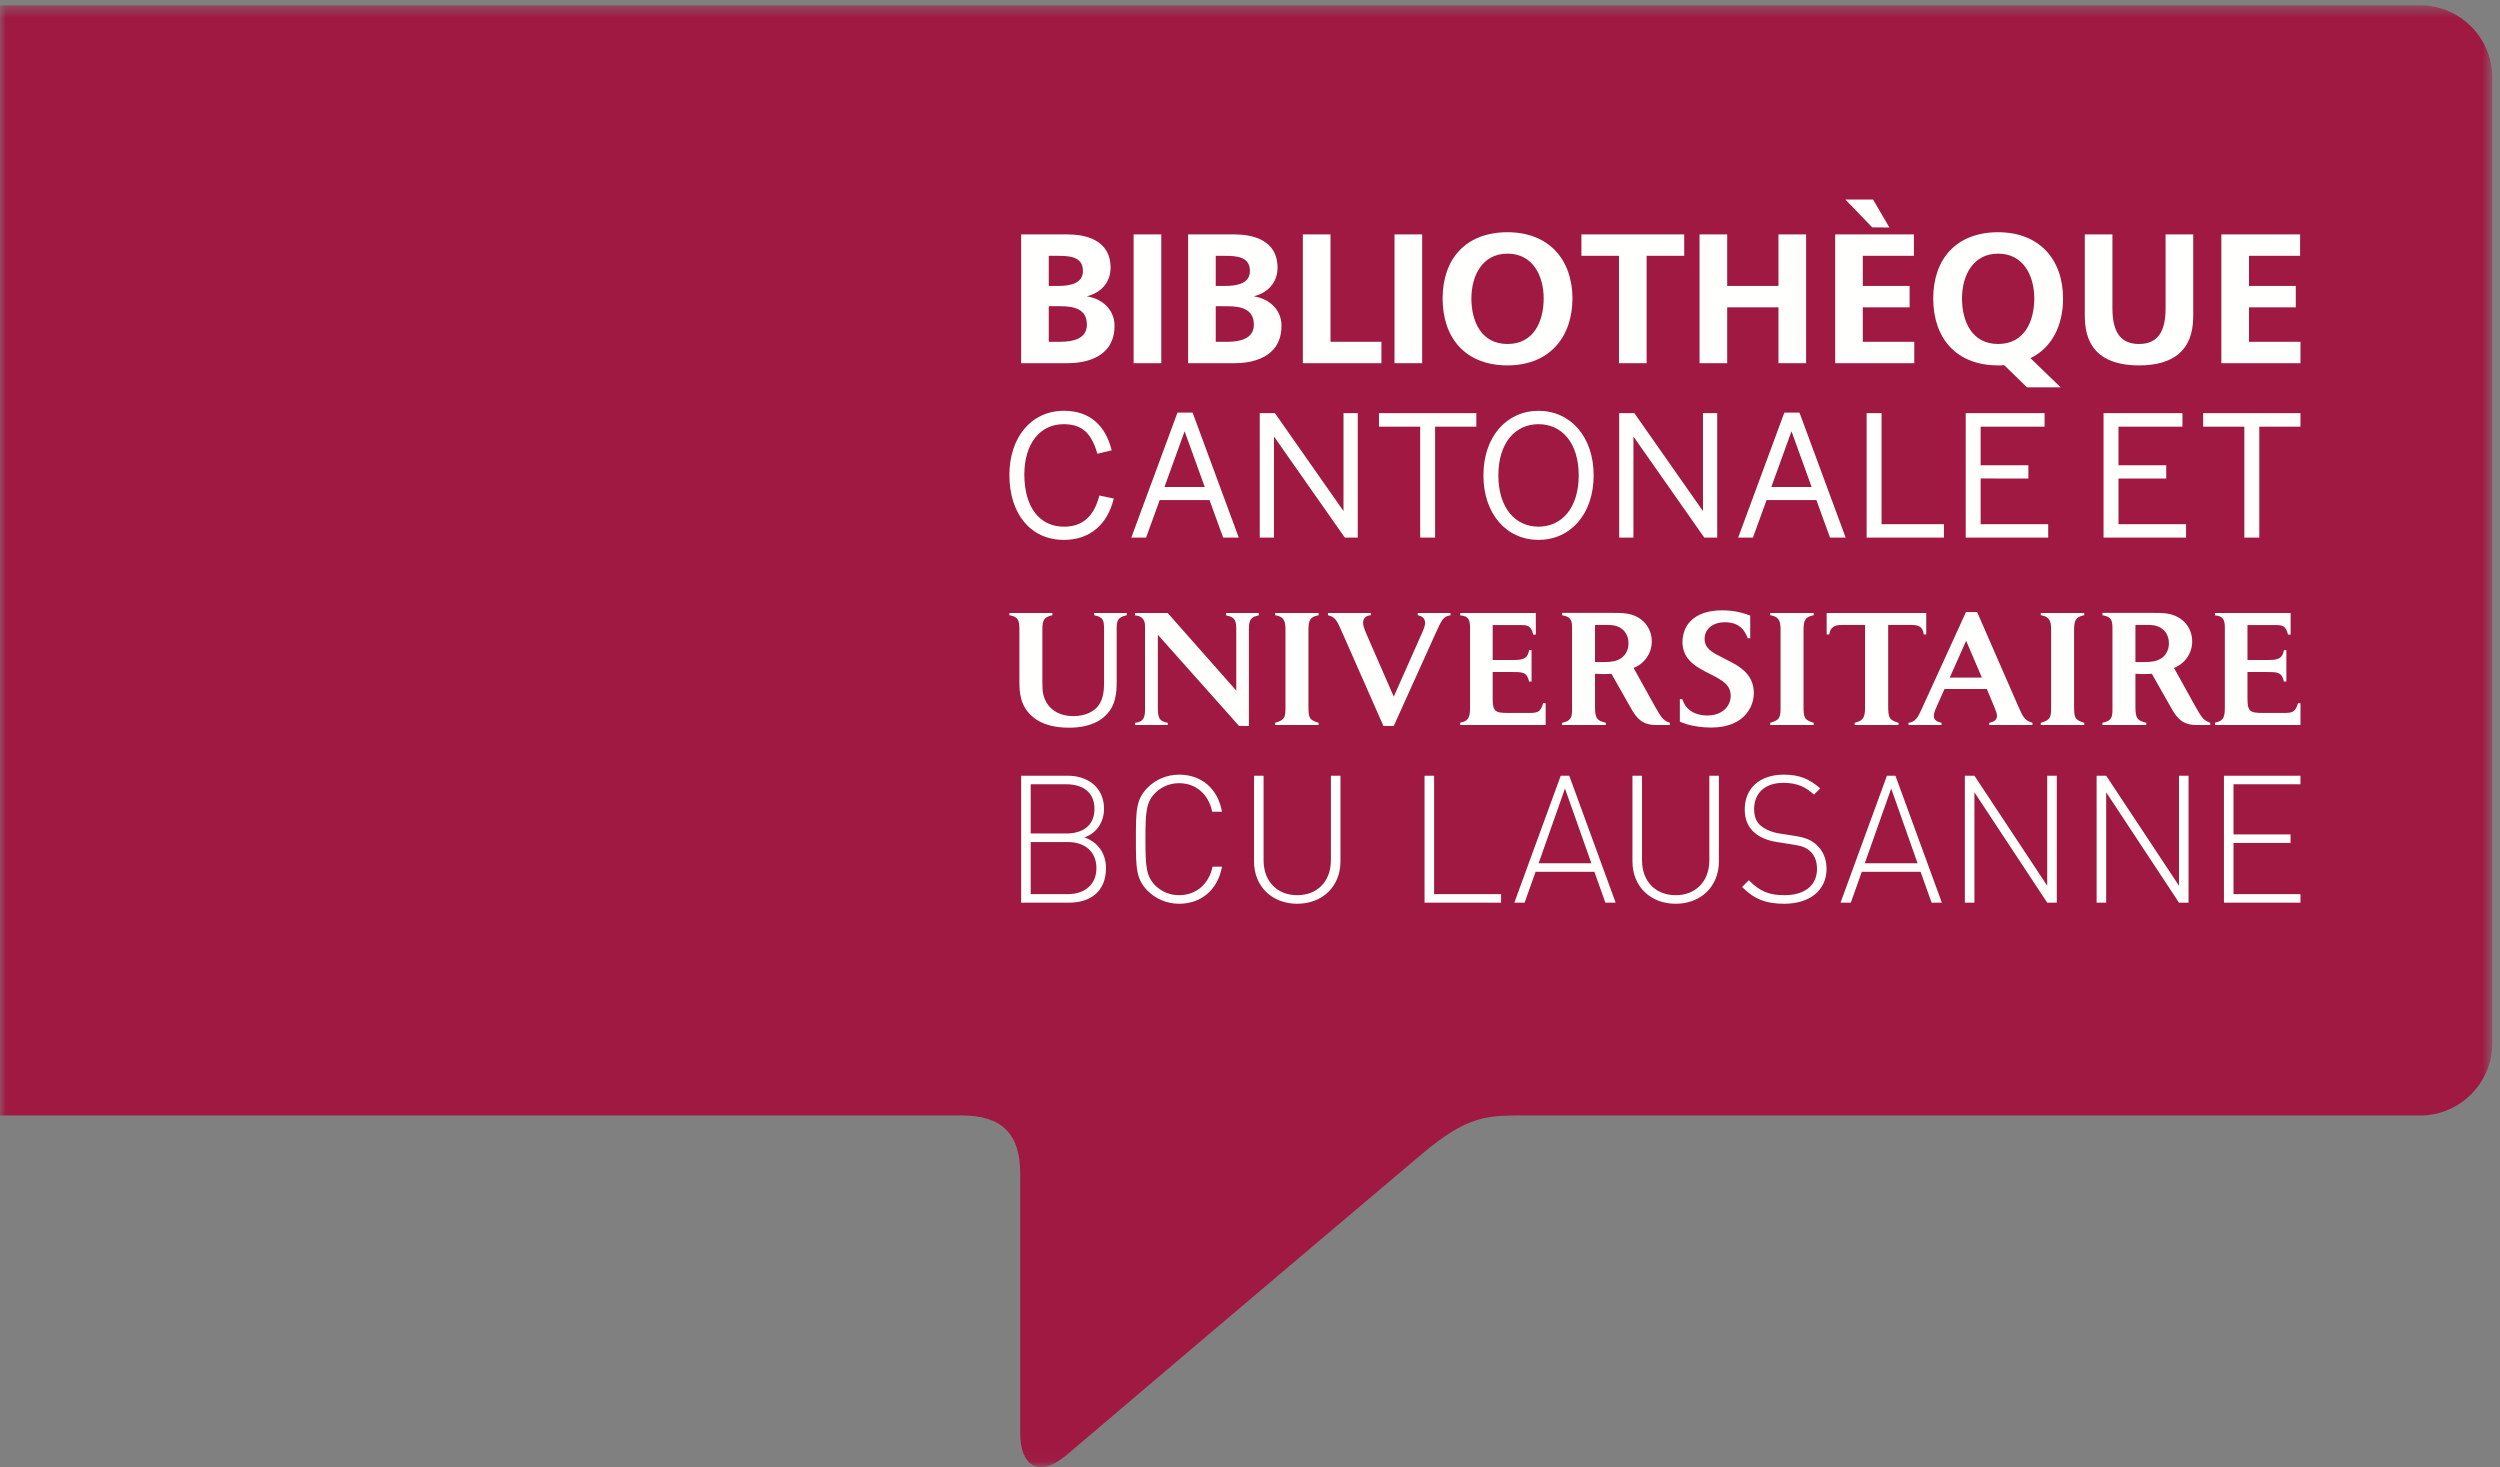 <?xml version="1.0" encoding="UTF-8"?>
<svg width="213px" height="125px" viewBox="0 0 213 125" version="1.1" xmlns="http://www.w3.org/2000/svg" xmlns:xlink="http://www.w3.org/1999/xlink">
    <rect x="0" y="0" width="213" height="125" fill="#808080" stroke="none"/>
    <!-- Generator: Sketch 63.1 (92452) - https://sketch.com -->
    <title>BCUL logo RVB</title>
    <desc>Created with Sketch.</desc>
    <defs>
        <polygon id="path-1" points="0 0.452 212.343 0.452 212.343 124.96 0 124.96"></polygon>
    </defs>
    <g id="Desktop---Design-BCUL" stroke="none" stroke-width="1" fill="none" fill-rule="evenodd">
        <g id="09---Homepage---v1" transform="translate(0, -47)">
            <g id="BCUL-logo-RVB" transform="translate(0, 47)">
                <g id="Group-3">
                    <mask id="mask-2" fill="white">
                        <use xlink:href="#path-1"></use>
                    </mask>
                    <g id="Clip-2"></g>
                    <path d="M206.199,0.452 L0,0.452 L0,95.04 L81.993,95.04 C85.371,95.04 86.929,96.624 86.923,100.005 C86.923,100.005 86.923,117.116 86.923,122.141 C86.923,124.763 88.41,126.063 90.909,123.937 C104.701,112.207 120.907,98.521 120.907,98.521 C125.17,94.891 126.714,95.04 130.278,95.04 L206.199,95.04 C209.58,95.04 212.343,92.273 212.343,88.89 L212.343,6.602 C212.343,3.221 209.58,0.452 206.199,0.452" id="Fill-1" fill="#9F1943" mask="url(#mask-2)"></path>
                </g>
                <path d="M196,66.821 L196,66.09 L189.48,66.09 L189.48,76.908 L196,76.908 L196,76.179 L190.295,76.179 L190.295,71.819 L195.155,71.819 L195.155,71.089 L190.295,71.089 L190.295,66.821 L196,66.821 Z M185.65,75.465 L179.447,66.09 L178.631,66.09 L178.631,76.908 L179.447,76.908 L179.447,67.503 L185.65,76.908 L186.464,76.908 L186.464,66.09 L185.65,66.09 L185.65,75.465 Z M174.423,75.465 L168.22,66.09 L167.405,66.09 L167.405,76.908 L168.22,76.908 L168.22,67.503 L174.423,76.908 L175.238,76.908 L175.238,66.09 L174.423,66.09 L174.423,75.465 Z M158.881,73.55 L161.13,67.184 L163.378,73.55 L158.881,73.55 Z M160.768,66.09 L156.813,76.908 L157.689,76.908 L158.625,74.28 L163.635,74.28 L164.571,76.908 L165.447,76.908 L161.492,66.09 L160.768,66.09 Z M152.772,71.195 L151.609,71.013 C151.005,70.923 150.386,70.664 150.009,70.345 C149.631,70.026 149.451,69.555 149.451,68.932 C149.451,67.564 150.386,66.699 151.941,66.699 C153.224,66.699 153.888,67.109 154.552,67.701 L155.08,67.17 C154.16,66.365 153.315,66 151.986,66 C149.934,66 148.651,67.154 148.651,68.963 C148.651,69.799 148.923,70.467 149.496,70.952 C149.949,71.347 150.598,71.622 151.413,71.743 L152.665,71.941 C153.541,72.077 153.828,72.183 154.219,72.519 C154.612,72.867 154.809,73.399 154.809,74.037 C154.809,75.45 153.737,76.27 152.047,76.27 C150.749,76.27 149.964,75.967 148.998,74.995 L148.425,75.572 C149.406,76.559 150.402,77 152.001,77 C154.235,77 155.623,75.83 155.623,74.006 C155.623,73.14 155.277,72.397 154.688,71.91 C154.235,71.53 153.782,71.347 152.772,71.195 Z M145.635,73.292 C145.635,75.085 144.488,76.27 142.767,76.27 C141.047,76.27 139.9,75.085 139.9,73.292 L139.9,66.09 L139.085,66.09 L139.085,73.399 C139.085,75.511 140.609,77 142.767,77 C144.925,77 146.45,75.511 146.45,73.399 L146.45,66.09 L145.635,66.09 L145.635,73.292 Z M131.089,73.55 L133.337,67.184 L135.586,73.55 L131.089,73.55 Z M132.975,66.09 L129.021,76.908 L129.896,76.908 L130.832,74.28 L135.843,74.28 L136.778,76.908 L137.654,76.908 L133.7,66.09 L132.975,66.09 Z M122.187,66.09 L121.371,66.09 L121.371,76.908 L127.892,76.908 L127.892,76.179 L122.187,76.179 L122.187,66.09 Z M113.392,73.292 C113.392,75.085 112.245,76.27 110.524,76.27 C108.804,76.27 107.657,75.085 107.657,73.292 L107.657,66.09 L106.842,66.09 L106.842,73.399 C106.842,75.511 108.366,77 110.524,77 C112.682,77 114.207,75.511 114.207,73.399 L114.207,66.09 L113.392,66.09 L113.392,73.292 Z M100.46,66.728 C101.908,66.728 102.965,67.672 103.282,69.16 L104.112,69.16 C103.766,67.199 102.377,66 100.46,66 C99.449,66 98.482,66.395 97.774,67.109 C96.793,68.096 96.778,69.054 96.778,71.5 C96.778,73.946 96.793,74.903 97.774,75.891 C98.482,76.605 99.449,77 100.46,77 C102.346,77 103.766,75.799 104.112,73.84 L103.312,73.84 C102.995,75.328 101.908,76.27 100.46,76.27 C99.69,76.27 98.966,75.982 98.423,75.435 C97.653,74.66 97.592,73.824 97.592,71.5 C97.592,69.175 97.653,68.339 98.423,67.564 C98.966,67.018 99.69,66.728 100.46,66.728 Z M90.985,76.179 L87.815,76.179 L87.815,71.743 L90.985,71.743 C92.448,71.743 93.415,72.577 93.415,73.962 C93.415,75.344 92.448,76.179 90.985,76.179 Z M87.815,66.821 L90.863,66.821 C92.162,66.821 93.249,67.428 93.249,68.917 C93.249,70.406 92.162,71.013 90.863,71.013 L87.815,71.013 L87.815,66.821 Z M92.388,71.347 C93.429,70.998 94.063,70.04 94.063,68.917 C94.063,67.124 92.735,66.09 90.954,66.09 L87,66.09 L87,76.908 L91.075,76.908 C92.977,76.908 94.229,75.891 94.229,73.962 C94.229,72.716 93.55,71.743 92.388,71.347 L92.388,71.347 Z" id="Fill-4" fill="#FFFFFE"></path>
                <path d="M191.614,29.122 L191.614,26.184 L195.6,26.184 L195.6,24.361 L191.614,24.361 L191.614,21.797 L195.969,21.797 L195.969,19.973 L189.258,19.973 L189.258,30.947 L196,30.947 L196,29.122 L191.614,29.122 Z M184.508,26.299 C184.501,28.145 183.92,29.304 182.244,29.308 C180.569,29.304 179.987,28.145 179.979,26.299 L179.979,19.973 L177.625,19.973 L177.625,26.969 C177.63,29.904 179.364,31.128 182.244,31.133 C185.123,31.128 186.858,29.904 186.863,26.969 L186.863,19.973 L184.508,19.973 L184.508,26.299 Z M170.242,29.308 C167.996,29.304 167.166,27.378 167.162,25.427 C167.164,23.527 168.059,21.613 170.242,21.61 C172.424,21.613 173.318,23.527 173.322,25.427 C173.317,27.378 172.488,29.304 170.242,29.308 Z M175.773,25.427 C175.768,22.123 173.777,19.791 170.242,19.785 C166.661,19.791 164.715,22.076 164.71,25.427 C164.715,28.779 166.628,31.127 170.242,31.133 C170.423,31.133 170.593,31.133 170.752,31.106 L172.683,32.983 L172.722,32.944 L172.722,33 L175.568,33 L172.996,30.517 C174.813,29.634 175.775,27.745 175.773,25.427 Z M160.979,19.384 L160.929,19.3 L159.584,17 L157.228,17 L159.509,19.368 L160.979,19.384 Z M158.712,26.184 L162.698,26.184 L162.698,24.361 L158.712,24.361 L158.712,21.797 L163.065,21.797 L163.065,19.972 L156.356,19.972 L156.356,30.945 L163.097,30.945 L163.097,29.122 L158.712,29.122 L158.712,26.184 Z M151.526,24.36 L147.157,24.36 L147.157,19.973 L144.802,19.973 L144.802,30.945 L147.157,30.945 L147.157,26.185 L151.526,26.185 L151.526,30.945 L153.881,30.945 L153.881,19.973 L151.526,19.973 L151.526,24.36 Z M134.736,21.796 L137.937,21.796 L137.937,30.947 L140.292,30.947 L140.292,21.796 L143.495,21.796 L143.495,19.972 L134.736,19.972 L134.736,21.796 Z M128.441,29.308 C126.195,29.304 125.366,27.378 125.362,25.429 C125.366,23.526 126.259,21.614 128.441,21.61 C130.624,21.614 131.518,23.526 131.522,25.429 C131.517,27.378 130.687,29.304 128.441,29.308 Z M128.441,19.785 C124.86,19.791 122.915,22.076 122.91,25.429 C122.915,28.779 124.827,31.126 128.441,31.133 C132.009,31.126 133.967,28.733 133.974,25.429 C133.967,22.123 131.976,19.791 128.441,19.785 Z M118.812,30.945 L121.169,30.945 L121.169,19.973 L118.812,19.973 L118.812,30.945 Z M113.359,19.973 L111.003,19.973 L111.003,30.945 L117.697,30.945 L117.697,29.121 L113.359,29.121 L113.359,19.973 Z M104.581,29.122 L103.581,29.122 L103.581,26.09 L104.581,26.092 C105.703,26.099 106.828,26.298 106.828,27.669 C106.827,28.876 105.623,29.118 104.581,29.122 Z M103.581,21.797 L104.389,21.797 C105.42,21.802 106.491,21.886 106.494,23.094 C106.491,24.158 105.382,24.357 104.437,24.361 L103.581,24.361 L103.581,21.797 Z M106.816,25.246 C108.032,24.949 108.849,24.054 108.847,22.814 C108.846,20.385 106.632,19.975 105.189,19.973 L101.226,19.973 L101.226,30.947 L105.189,30.947 C106.6,30.942 109.182,30.533 109.183,27.746 C109.185,26.45 108.225,25.466 106.816,25.246 Z M96.585,30.947 L98.941,30.947 L98.941,19.972 L96.585,19.972 L96.585,30.947 Z M90.355,29.121 L89.354,29.121 L89.354,26.089 L90.355,26.091 C91.477,26.098 92.602,26.298 92.603,27.668 C92.6,28.876 91.395,29.118 90.355,29.121 Z M89.354,21.796 L90.162,21.796 C91.194,21.801 92.265,21.885 92.266,23.094 C92.265,24.159 91.156,24.357 90.21,24.36 L89.354,24.36 L89.354,21.796 Z M92.589,25.247 C93.807,24.949 94.622,24.054 94.621,22.814 C94.62,20.385 92.406,19.975 90.962,19.972 L87,19.972 L87,30.945 L90.962,30.945 C92.374,30.943 94.955,30.533 94.957,27.747 C94.957,26.45 94,25.466 92.589,25.247 L92.589,25.247 Z" id="Fill-5" fill="#FFFFFE"></path>
                <path d="M187.707,35.197 L187.707,36.351 L191.218,36.351 L191.218,45.804 L192.491,45.804 L192.491,36.351 L196,36.351 L196,35.197 L187.707,35.197 Z M180.496,40.769 L184.564,40.769 L184.564,39.643 L180.495,39.643 L180.495,36.352 L185.945,36.352 L185.945,35.197 L179.222,35.197 L179.222,45.804 L186.253,45.804 L186.253,44.664 L180.496,44.664 L180.496,40.769 Z M168.751,40.768 L172.818,40.769 L172.818,39.643 L168.751,39.643 L168.751,36.351 L174.199,36.351 L174.199,35.197 L167.478,35.197 L167.478,45.804 L174.507,45.804 L174.507,44.664 L168.751,44.664 L168.751,40.768 Z M160.309,35.197 L159.037,35.197 L159.037,45.803 L165.626,45.803 L165.626,44.664 L160.309,44.664 L160.309,35.197 Z M150.917,41.494 L152.635,36.744 L154.351,41.494 L150.917,41.494 Z M152.025,35.155 L151.998,35.23 L148.092,45.804 L149.351,45.804 L150.512,42.606 L154.757,42.606 L155.916,45.804 L157.251,45.804 L153.316,35.155 L152.025,35.155 Z M145.093,43.545 L139.245,35.197 L137.954,35.197 L137.954,45.803 L139.169,45.803 L139.169,37.19 L145.205,45.803 L146.306,45.803 L146.306,35.197 L145.093,35.197 L145.093,43.545 Z M131.084,44.873 C129.1,44.87 127.668,43.283 127.659,40.501 C127.668,37.718 129.1,36.144 131.084,36.14 C133.068,36.144 134.5,37.718 134.508,40.501 C134.5,43.283 133.066,44.87 131.084,44.873 Z M131.084,35.001 C128.355,35.007 126.391,37.204 126.387,40.501 C126.391,43.797 128.355,45.994 131.084,46 C133.81,45.994 135.775,43.797 135.781,40.501 C135.775,37.204 133.81,35.007 131.084,35.001 Z M117.489,36.351 L120.999,36.351 L120.999,45.803 L122.271,45.803 L122.271,36.351 L125.782,36.351 L125.782,35.197 L117.489,35.197 L117.489,36.351 Z M114.467,43.544 L108.621,35.197 L107.331,35.197 L107.331,45.805 L108.543,45.805 L108.543,37.19 L114.58,45.805 L115.681,45.805 L115.681,35.197 L114.467,35.197 L114.467,43.544 Z M99.212,41.494 L100.929,36.746 L102.645,41.494 L99.212,41.494 Z M100.32,35.155 L100.292,35.23 L96.387,45.804 L97.646,45.804 L98.807,42.606 L103.051,42.606 L104.212,45.804 L105.543,45.804 L101.611,35.155 L100.32,35.155 Z M93.639,42.322 C93.169,44.03 92.219,44.866 90.652,44.874 C88.612,44.869 87.282,43.274 87.272,40.43 C87.281,37.799 88.599,36.143 90.623,36.14 C92.236,36.15 92.973,36.935 93.464,38.555 L93.495,38.659 L94.716,38.368 L94.685,38.255 C94.171,36.302 92.89,34.993 90.639,35 C87.849,35.005 86.003,37.277 86,40.459 C86.003,43.805 87.822,45.994 90.639,45.999 L90.652,45.999 C92.867,46 94.331,44.67 94.861,42.591 L94.892,42.474 L93.667,42.217 L93.639,42.322 L93.639,42.322 Z" id="Fill-6" fill="#FFFFFE"></path>
                <path d="M195.79,59.906 C195.553,60.703 195.315,60.744 194.504,60.744 L192.799,60.744 C191.681,60.744 191.485,60.608 191.485,59.486 L191.485,57.257 L193.176,57.257 C194.057,57.257 194.406,57.271 194.588,58.068 L194.798,58.068 L194.798,55.392 L194.588,55.392 C194.476,56.027 194.197,56.23 193.33,56.23 L191.485,56.23 L191.485,53.256 L193.861,53.256 C194.463,53.256 194.756,53.298 194.938,54.068 L195.161,54.068 L195.161,52.229 L188.717,52.229 L188.717,52.433 C189.472,52.473 189.556,52.879 189.556,53.527 L189.556,60.163 C189.556,60.973 189.528,61.433 188.717,61.568 L188.717,61.771 L196,61.771 L196,59.906 L195.79,59.906 Z M183.532,56.339 C183.267,56.392 183.015,56.406 182.764,56.406 L181.939,56.406 L181.939,53.244 L182.876,53.244 C183.295,53.244 183.756,53.244 184.19,53.554 C184.399,53.703 184.791,54.068 184.791,54.824 C184.791,55.338 184.553,56.108 183.532,56.339 Z M187.069,60.23 L185.224,56.906 C185.433,56.825 185.755,56.676 186.077,56.351 C186.538,55.879 186.776,55.27 186.776,54.649 C186.776,53.689 186.245,52.946 185.56,52.581 C184.917,52.229 184.287,52.216 183.323,52.216 L179.129,52.216 L179.129,52.419 C179.968,52.554 179.982,52.932 179.982,53.676 L179.982,60.419 C179.982,61.014 179.954,61.433 179.129,61.581 L179.129,61.771 L182.862,61.771 L182.862,61.581 C182.121,61.392 181.939,61.244 181.939,60.23 L181.939,57.406 C182.205,57.419 182.47,57.433 182.61,57.433 C182.89,57.433 183.113,57.419 183.337,57.406 L185,60.338 C185.504,61.244 185.993,61.771 187.153,61.771 L188.313,61.771 L188.313,61.581 C187.782,61.392 187.614,61.203 187.069,60.23 Z M173.875,52.419 C174.727,52.541 174.755,53.068 174.755,53.73 L174.755,60.163 C174.755,61.041 174.755,61.339 173.875,61.581 L173.875,61.771 L177.578,61.771 L177.578,61.581 C176.768,61.339 176.712,61.149 176.712,60.163 L176.712,53.73 C176.712,52.865 176.824,52.554 177.578,52.419 L177.578,52.229 L173.875,52.229 L173.875,52.419 Z M166.118,57.73 L167.515,54.594 L168.857,57.73 L166.118,57.73 Z M171.933,60.122 L168.452,52.149 L167.501,52.149 L163.728,60.406 C163.42,61.095 163.196,61.514 162.609,61.581 L162.609,61.771 L165.419,61.771 L165.419,61.581 C165.181,61.528 164.762,61.419 164.762,61 C164.762,60.797 164.859,60.527 164.985,60.244 L165.671,58.703 L169.277,58.703 L169.92,60.244 C170.074,60.608 170.143,60.839 170.143,60.986 C170.143,61.365 169.835,61.514 169.487,61.581 L169.487,61.771 L173.163,61.771 L173.163,61.581 C172.492,61.379 172.366,61.109 171.933,60.122 Z M160.873,60 L160.873,53.244 L162.719,53.244 C163.417,53.244 163.794,53.311 163.907,54.054 L164.116,54.054 L164.116,52.229 L155.631,52.229 L155.631,54.054 L155.855,54.054 C155.897,53.824 155.925,53.662 156.093,53.5 C156.33,53.256 156.68,53.244 156.973,53.244 L158.903,53.244 L158.903,60 C158.903,60.96 158.903,61.365 158.022,61.581 L158.022,61.771 L161.754,61.771 L161.754,61.581 C160.929,61.324 160.873,61.189 160.873,60 Z M150.824,52.419 C151.676,52.541 151.704,53.068 151.704,53.73 L151.704,60.163 C151.704,61.041 151.704,61.339 150.824,61.581 L150.824,61.771 L154.527,61.771 L154.527,61.581 C153.717,61.339 153.661,61.149 153.661,60.163 L153.661,53.73 C153.661,52.865 153.773,52.554 154.527,52.419 L154.527,52.229 L150.824,52.229 L150.824,52.419 Z M147.358,56.339 L146.883,56.095 C145.862,55.581 145.233,55.257 145.233,54.432 C145.233,53.554 145.988,53.014 146.952,53.014 C148.35,53.014 148.713,53.891 148.909,54.379 L149.119,54.379 L149.119,52.446 C148.588,52.256 147.862,52 146.715,52 C145.443,52 144.297,52.379 143.695,53.351 C143.444,53.797 143.346,54.284 143.346,54.689 C143.346,56.014 144.227,56.663 145.289,57.216 L145.82,57.487 C146.756,57.974 147.455,58.352 147.455,59.284 C147.455,60.176 146.728,60.96 145.47,60.96 C144.856,60.96 144.31,60.784 143.961,60.501 C143.583,60.217 143.43,59.839 143.332,59.568 L143.123,59.568 L143.123,61.486 C143.486,61.636 143.863,61.798 144.674,61.906 C145.037,61.96 145.387,61.987 145.75,61.987 C146.295,61.987 147.442,61.946 148.364,61.23 C149.022,60.703 149.426,59.919 149.426,59.041 C149.426,57.406 148.113,56.73 147.358,56.339 Z M137.49,56.339 C137.225,56.392 136.973,56.406 136.722,56.406 L135.896,56.406 L135.896,53.244 L136.833,53.244 C137.253,53.244 137.714,53.244 138.147,53.554 C138.357,53.703 138.748,54.068 138.748,54.824 C138.748,55.338 138.51,56.108 137.49,56.339 Z M141.027,60.23 L139.181,56.906 C139.391,56.825 139.712,56.676 140.034,56.351 C140.496,55.879 140.733,55.27 140.733,54.649 C140.733,53.689 140.202,52.946 139.517,52.581 C138.874,52.229 138.245,52.216 137.281,52.216 L133.087,52.216 L133.087,52.419 C133.925,52.554 133.94,52.932 133.94,53.676 L133.94,60.419 C133.94,61.014 133.912,61.433 133.087,61.581 L133.087,61.771 L136.819,61.771 L136.819,61.581 C136.078,61.392 135.896,61.244 135.896,60.23 L135.896,57.406 C136.162,57.419 136.428,57.433 136.567,57.433 C136.847,57.433 137.07,57.419 137.294,57.406 L138.957,60.338 C139.461,61.244 139.95,61.771 141.11,61.771 L142.27,61.771 L142.27,61.581 C141.739,61.392 141.571,61.203 141.027,60.23 Z M130.195,60.744 L128.49,60.744 C127.372,60.744 127.176,60.608 127.176,59.486 L127.176,57.257 L128.867,57.257 C129.748,57.257 130.097,57.271 130.279,58.068 L130.489,58.068 L130.489,55.392 L130.279,55.392 C130.167,56.027 129.887,56.23 129.021,56.23 L127.176,56.23 L127.176,53.256 L129.552,53.256 C130.153,53.256 130.447,53.298 130.628,54.068 L130.852,54.068 L130.852,52.229 L124.408,52.229 L124.408,52.433 C125.163,52.473 125.247,52.879 125.247,53.527 L125.247,60.163 C125.247,60.973 125.219,61.433 124.408,61.568 L124.408,61.771 L131.69,61.771 L131.69,59.906 L131.481,59.906 C131.243,60.703 131.006,60.744 130.195,60.744 Z M120.789,52.419 C121.152,52.486 121.418,52.676 121.418,53.081 C121.418,53.298 121.32,53.554 121.166,53.906 L118.748,59.352 L116.372,53.906 C116.246,53.595 116.134,53.298 116.134,53.054 C116.134,52.77 116.301,52.581 116.456,52.5 C116.553,52.446 116.665,52.433 116.791,52.419 L116.791,52.229 L113.143,52.229 L113.143,52.419 C113.786,52.581 113.883,52.811 114.442,54.081 L117.868,61.852 L118.748,61.852 L122.271,54.054 C122.844,52.784 122.955,52.527 123.585,52.419 L123.585,52.229 L120.789,52.229 L120.789,52.419 Z M108.642,52.419 C109.495,52.541 109.523,53.068 109.523,53.73 L109.523,60.163 C109.523,61.041 109.523,61.339 108.642,61.581 L108.642,61.771 L112.346,61.771 L112.346,61.581 C111.535,61.339 111.479,61.149 111.479,60.163 L111.479,53.73 C111.479,52.865 111.591,52.554 112.346,52.419 L112.346,52.229 L108.642,52.229 L108.642,52.419 Z M104.464,52.433 C105.246,52.568 105.33,52.906 105.33,53.662 L105.33,58.839 L99.488,52.229 L96.706,52.229 L96.706,52.433 C96.929,52.46 97.293,52.5 97.475,52.892 C97.558,53.081 97.558,53.284 97.558,53.554 L97.558,60.406 C97.558,60.865 97.517,61.135 97.307,61.351 C97.125,61.528 96.915,61.554 96.706,61.581 L96.706,61.771 L99.488,61.771 L99.488,61.581 C98.915,61.459 98.649,61.324 98.649,60.406 L98.649,54.081 L105.568,61.852 L106.407,61.852 L106.407,53.608 C106.407,52.851 106.533,52.568 107.245,52.433 L107.245,52.229 L104.464,52.229 L104.464,52.433 Z M93.226,52.419 C94.023,52.581 94.066,52.865 94.066,53.676 L94.066,58.109 C94.066,58.649 94.051,59.541 93.548,60.163 C93.24,60.554 92.57,61.014 91.452,61.014 C90.026,61.014 89.131,60.23 88.893,59.176 C88.81,58.839 88.81,58.514 88.81,57.906 L88.81,53.676 C88.81,52.797 88.949,52.581 89.662,52.419 L89.662,52.229 L86,52.229 L86,52.419 C86.754,52.541 86.853,52.851 86.853,53.676 L86.853,58.054 C86.853,58.946 86.881,60.217 88.096,61.162 C88.796,61.717 89.843,62 91.045,62 C91.787,62 93.087,61.919 94.051,61.095 C95.1,60.203 95.141,58.986 95.141,58.014 L95.141,53.622 C95.141,52.946 95.169,52.595 95.995,52.419 L95.995,52.229 L93.226,52.229 L93.226,52.419 L93.226,52.419 Z" id="Fill-7" fill="#FFFFFE"></path>
            </g>
        </g>
    </g>
</svg>